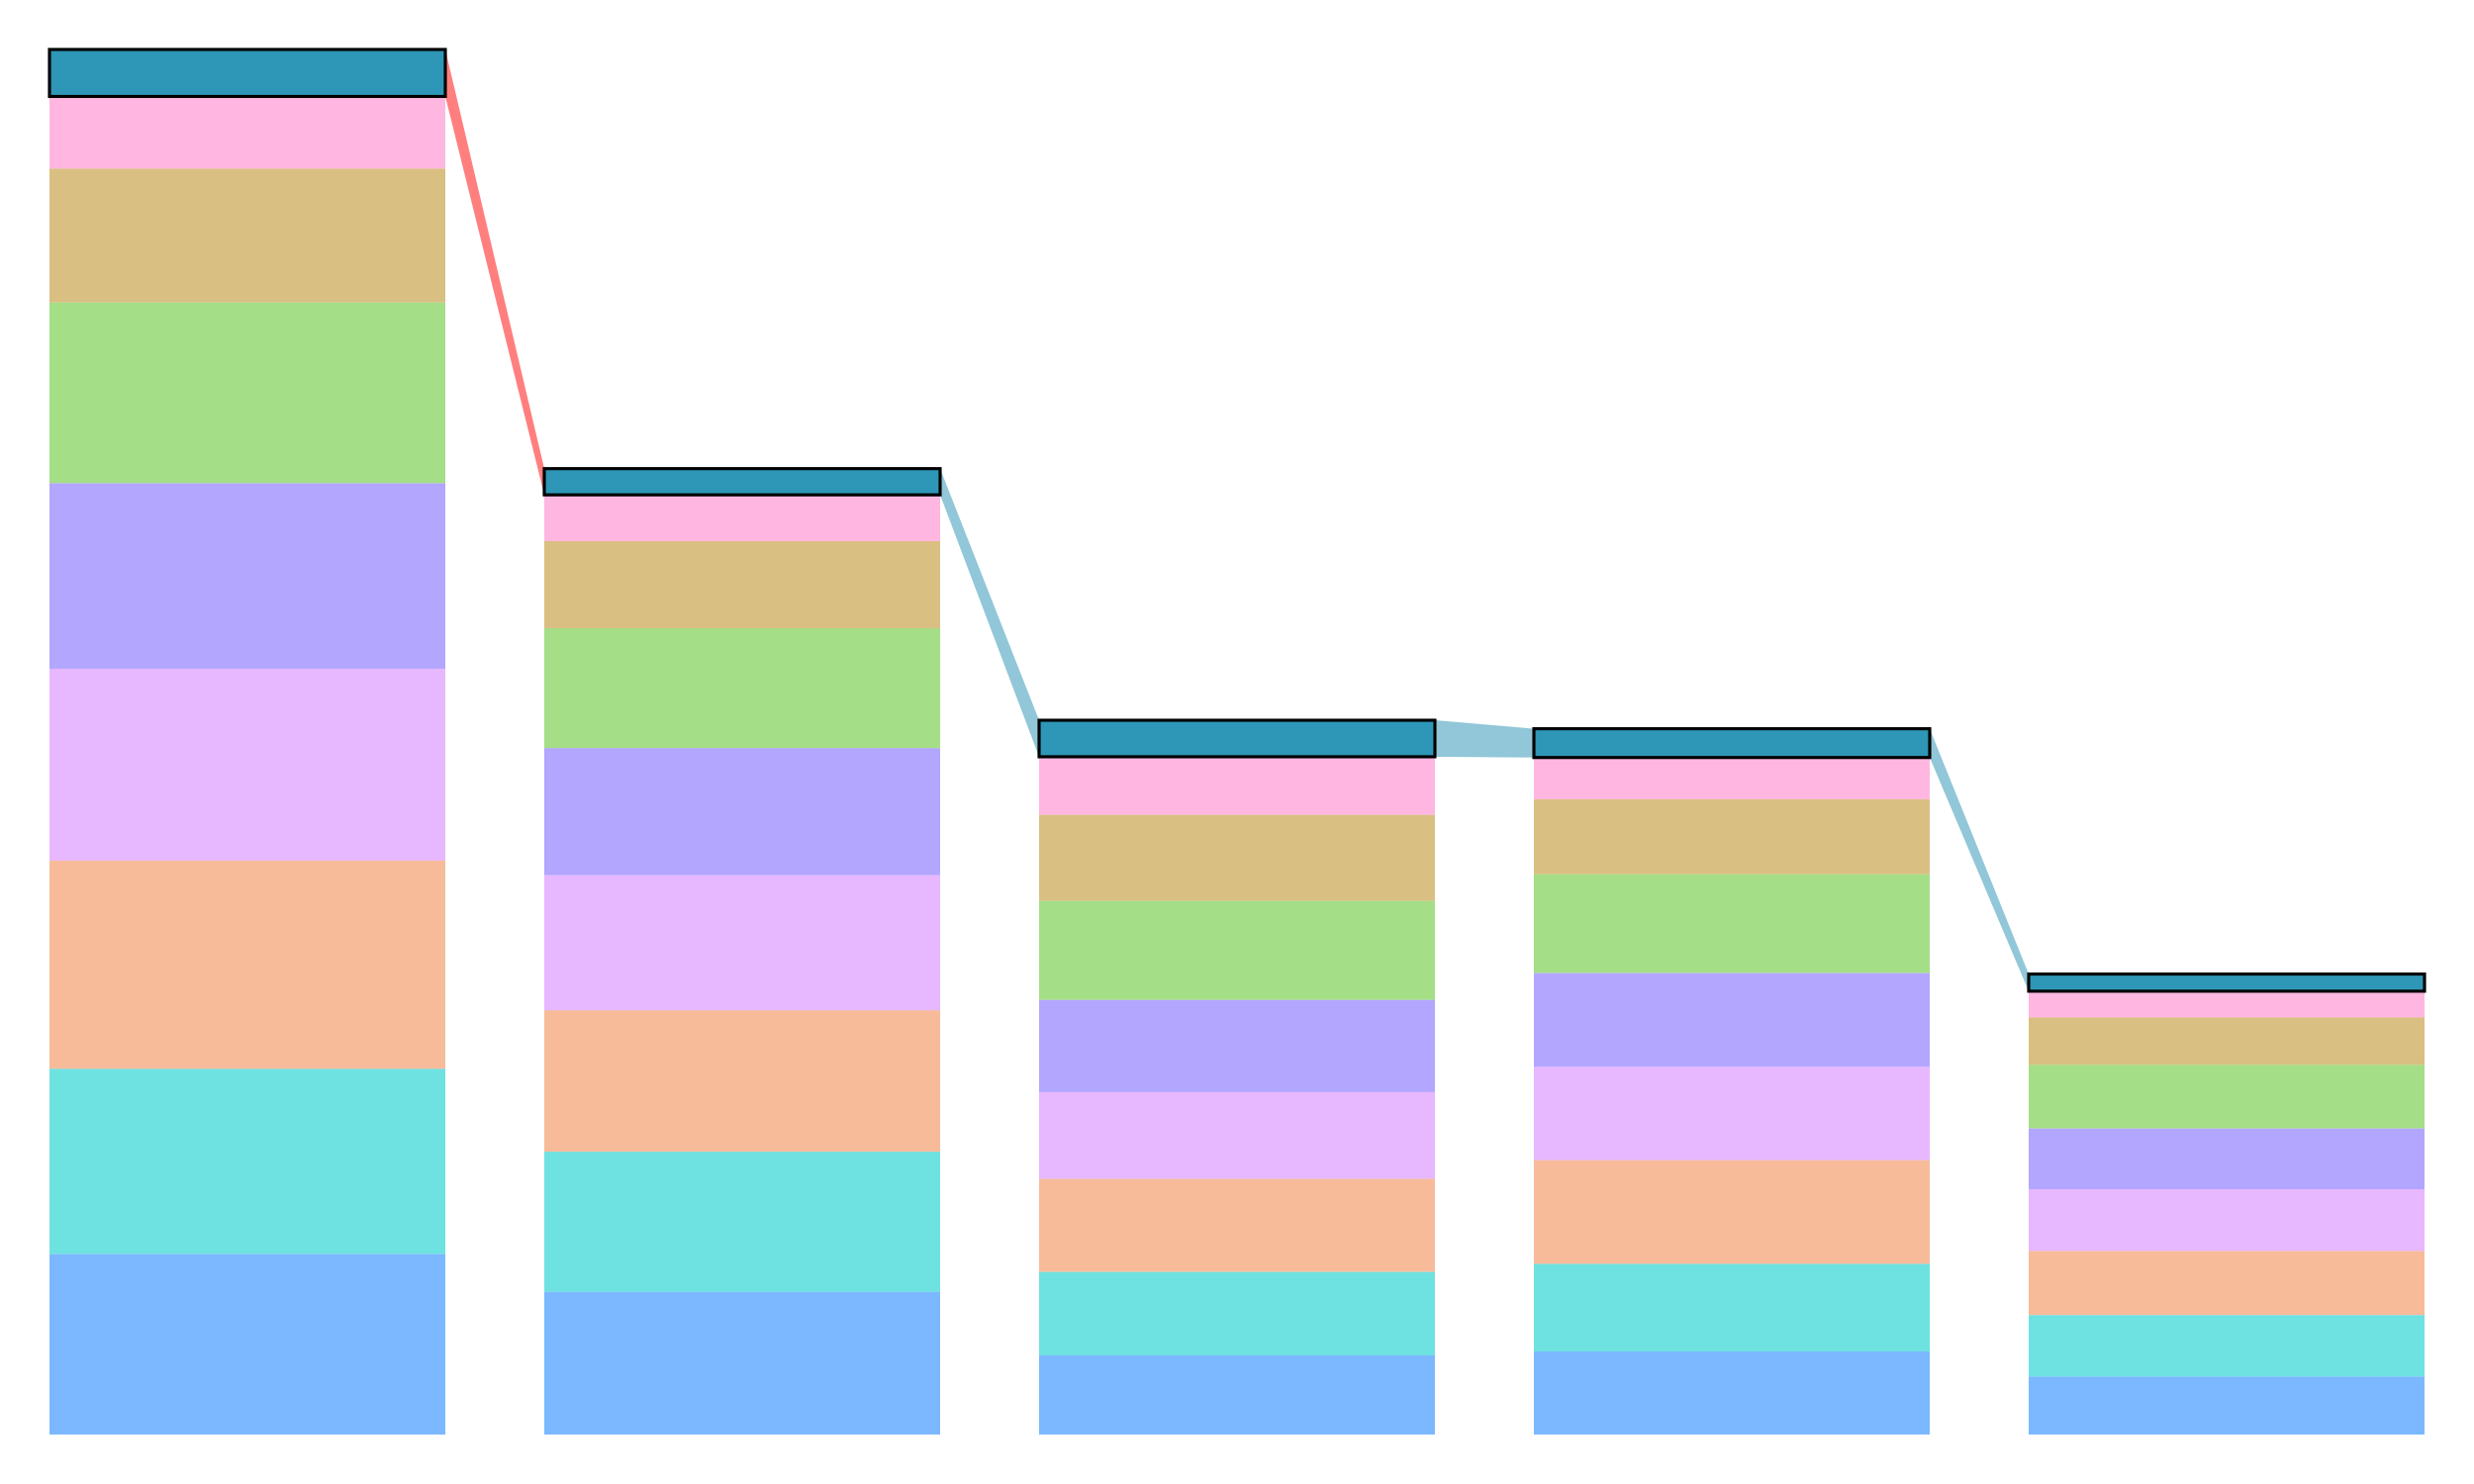 <svg
  xmlns="http://www.w3.org/2000/svg"
  width="800"
  height="480"
  style="background: transparent;"
  color-interpolation-filters="sRGB"
>
  <defs />
  <g id="g-svg-camera" transform="matrix(1,0,0,1,0,0)">
    <g id="g-root" fill="none" transform="matrix(1,0,0,1,0,0)">
      <g id="g-svg-1" fill="none" transform="matrix(1,0,0,1,0,0)" class="view">
        <g transform="matrix(1,0,0,1,0,0)">
          <path
            id="g-svg-2"
            fill="rgba(0,0,0,0)"
            class="area"
            d="M 0,0 l 800,0 l 0,480 l-800 0 z"
            width="800"
            height="480"
          />
        </g>
        <g transform="matrix(1,0,0,1,16,16)">
          <path
            id="g-svg-3"
            fill="rgba(0,0,0,0)"
            class="area"
            d="M 0,0 l 768,0 l 0,448 l-768 0 z"
            width="768"
            height="448"
          />
        </g>
        <g transform="matrix(1,0,0,1,16,16)">
          <path
            id="g-svg-4"
            fill="rgba(0,0,0,0)"
            class="area"
            d="M 0,0 l 768,0 l 0,448 l-768 0 z"
            width="768"
            height="448"
          />
        </g>
        <g transform="matrix(1,0,0,1,16,16)">
          <path
            id="g-svg-5"
            fill="rgba(0,0,0,0)"
            class="area"
            d="M 0,0 l 768,0 l 0,448 l-768 0 z"
            width="768"
            height="448"
          />
        </g>
        <g transform="matrix(1,0,0,1,16,16)">
          <path
            id="g-svg-6"
            fill="rgba(0,0,0,0)"
            class="plot"
            d="M 0,0 l 768,0 l 0,448 l-768 0 z"
            width="768"
            height="448"
          />
          <g
            id="g-svg-7"
            fill="none"
            transform="matrix(1,0,0,1,0,0)"
            class="main-layer"
          >
            <g transform="matrix(1,0,0,1,128,0)">
              <path
                id="g-svg-62"
                fill="rgba(255,0,0,1)"
                d="M 0,0 L 32,135.576 L 32,144.062 L 0,15.199 Z"
                class="element-link"
                fill-opacity="0.5"
              />
            </g>
            <g transform="matrix(1,0,0,1,288,135.576)">
              <path
                id="g-svg-63"
                fill="rgba(36,145,179,1)"
                d="M 0,0 L 32,81.384 L 32,93.201 L 0,8.486 Z"
                class="element-link"
                fill-opacity="0.5"
              />
            </g>
            <g transform="matrix(1,0,0,1,448,216.961)">
              <path
                id="g-svg-64"
                fill="rgba(36,145,179,1)"
                d="M 0,0 L 32,2.747 L 32,12.066 L 0,11.817 Z"
                class="element-link"
                fill-opacity="0.5"
              />
            </g>
            <g transform="matrix(1,0,0,1,608,219.708)">
              <path
                id="g-svg-65"
                fill="rgba(36,145,179,1)"
                d="M 0,0 L 32,79.342 L 32,84.893 L 0,9.319 Z"
                class="element-link"
                fill-opacity="0.5"
              />
            </g>
            <g transform="matrix(1,0,0,1,0,389.605)">
              <path
                id="g-svg-9"
                fill="rgba(23,131,255,1)"
                d="M 0,0 l 128,0 l 0,58.395 l-128 0 z"
                width="128"
                height="58.395"
                fill-opacity="0.95"
                stroke-width="0"
                stroke="rgba(23,131,255,1)"
                class="element"
                opacity="0.6"
              />
            </g>
            <g transform="matrix(1,0,0,1,320,422.375)">
              <path
                id="g-svg-10"
                fill="rgba(23,131,255,1)"
                d="M 0,0 l 128,0 l 0,25.626 l-128 0 z"
                width="128"
                height="25.626"
                fill-opacity="0.95"
                stroke-width="0"
                stroke="rgba(23,131,255,1)"
                class="element"
                opacity="0.6"
              />
            </g>
            <g transform="matrix(1,0,0,1,640,429.228)">
              <path
                id="g-svg-11"
                fill="rgba(23,131,255,1)"
                d="M 0,0 l 128,0 l 0,18.772 l-128 0 z"
                width="128"
                height="18.772"
                fill-opacity="0.95"
                stroke-width="0"
                stroke="rgba(23,131,255,1)"
                class="element"
                opacity="0.6"
              />
            </g>
            <g transform="matrix(1,0,0,1,480,421.112)">
              <path
                id="g-svg-12"
                fill="rgba(23,131,255,1)"
                d="M 0,0 l 128,0 l 0,26.888 l-128 0 z"
                width="128"
                height="26.888"
                fill-opacity="0.95"
                stroke-width="0"
                stroke="rgba(23,131,255,1)"
                class="element"
                opacity="0.6"
              />
            </g>
            <g transform="matrix(1,0,0,1,160,401.836)">
              <path
                id="g-svg-13"
                fill="rgba(23,131,255,1)"
                d="M 0,0 l 128,0 l 0,46.164 l-128 0 z"
                width="128"
                height="46.164"
                fill-opacity="0.95"
                stroke-width="0"
                stroke="rgba(23,131,255,1)"
                class="element"
                opacity="0.6"
              />
            </g>
            <g transform="matrix(1,0,0,1,0,329.681)">
              <path
                id="g-svg-14"
                fill="rgba(0,201,201,1)"
                d="M 0,0 l 128,0 l 0,59.924 l-128 0 z"
                width="128"
                height="59.924"
                fill-opacity="0.95"
                stroke-width="0"
                stroke="rgba(0,201,201,1)"
                class="element"
                opacity="0.6"
              />
            </g>
            <g transform="matrix(1,0,0,1,320,395.357)">
              <path
                id="g-svg-15"
                fill="rgba(0,201,201,1)"
                d="M 0,0 l 128,0 l 0,27.017 l-128 0 z"
                width="128"
                height="27.017"
                fill-opacity="0.95"
                stroke-width="0"
                stroke="rgba(0,201,201,1)"
                class="element"
                opacity="0.6"
              />
            </g>
            <g transform="matrix(1,0,0,1,640,409.34)">
              <path
                id="g-svg-16"
                fill="rgba(0,201,201,1)"
                d="M 0,0 l 128,0 l 0,19.888 l-128 0 z"
                width="128"
                height="19.888"
                fill-opacity="0.95"
                stroke-width="0"
                stroke="rgba(0,201,201,1)"
                class="element"
                opacity="0.6"
              />
            </g>
            <g transform="matrix(1,0,0,1,480,392.768)">
              <path
                id="g-svg-17"
                fill="rgba(0,201,201,1)"
                d="M 0,0 l 128,0 l 0,28.344 l-128 0 z"
                width="128"
                height="28.344"
                fill-opacity="0.95"
                stroke-width="0"
                stroke="rgba(0,201,201,1)"
                class="element"
                opacity="0.6"
              />
            </g>
            <g transform="matrix(1,0,0,1,160,356.513)">
              <path
                id="g-svg-18"
                fill="rgba(0,201,201,1)"
                d="M 0,0 l 128,0 l 0,45.323 l-128 0 z"
                width="128"
                height="45.323"
                fill-opacity="0.95"
                stroke-width="0"
                stroke="rgba(0,201,201,1)"
                class="element"
                opacity="0.6"
              />
            </g>
            <g transform="matrix(1,0,0,1,0,262.35)">
              <path
                id="g-svg-19"
                fill="rgba(240,136,77,1)"
                d="M 0,0 l 128,0 l 0,67.331 l-128 0 z"
                width="128"
                height="67.331"
                fill-opacity="0.95"
                stroke-width="0"
                stroke="rgba(240,136,77,1)"
                class="element"
                opacity="0.6"
              />
            </g>
            <g transform="matrix(1,0,0,1,320,365.248)">
              <path
                id="g-svg-20"
                fill="rgba(240,136,77,1)"
                d="M 0,0 l 128,0 l 0,30.109 l-128 0 z"
                width="128"
                height="30.109"
                fill-opacity="0.95"
                stroke-width="0"
                stroke="rgba(240,136,77,1)"
                class="element"
                opacity="0.6"
              />
            </g>
            <g transform="matrix(1,0,0,1,640,388.597)">
              <path
                id="g-svg-21"
                fill="rgba(240,136,77,1)"
                d="M 0,0 l 128,0 l 0,20.743 l-128 0 z"
                width="128"
                height="20.743"
                fill-opacity="0.95"
                stroke-width="0"
                stroke="rgba(240,136,77,1)"
                class="element"
                opacity="0.6"
              />
            </g>
            <g transform="matrix(1,0,0,1,480,359.223)">
              <path
                id="g-svg-22"
                fill="rgba(240,136,77,1)"
                d="M 0,0 l 128,0 l 0,33.544 l-128 0 z"
                width="128"
                height="33.544"
                fill-opacity="0.95"
                stroke-width="0"
                stroke="rgba(240,136,77,1)"
                class="element"
                opacity="0.6"
              />
            </g>
            <g transform="matrix(1,0,0,1,160,310.774)">
              <path
                id="g-svg-23"
                fill="rgba(240,136,77,1)"
                d="M 0,0 l 128,0 l 0,45.739 l-128 0 z"
                width="128"
                height="45.739"
                fill-opacity="0.95"
                stroke-width="0"
                stroke="rgba(240,136,77,1)"
                class="element"
                opacity="0.6"
              />
            </g>
            <g transform="matrix(1,0,0,1,0,200.296)">
              <path
                id="g-svg-24"
                fill="rgba(213,128,255,1)"
                d="M 0,0 l 128,0 l 0,62.054 l-128 0 z"
                width="128"
                height="62.054"
                fill-opacity="0.95"
                stroke-width="0"
                stroke="rgba(213,128,255,1)"
                class="element"
                opacity="0.6"
              />
            </g>
            <g transform="matrix(1,0,0,1,320,337.245)">
              <path
                id="g-svg-25"
                fill="rgba(213,128,255,1)"
                d="M 0,0 l 128,0 l 0,28.003 l-128 0 z"
                width="128"
                height="28.003"
                fill-opacity="0.95"
                stroke-width="0"
                stroke="rgba(213,128,255,1)"
                class="element"
                opacity="0.6"
              />
            </g>
            <g transform="matrix(1,0,0,1,640,368.639)">
              <path
                id="g-svg-26"
                fill="rgba(213,128,255,1)"
                d="M 0,0 l 128,0 l 0,19.957 l-128 0 z"
                width="128"
                height="19.957"
                fill-opacity="0.95"
                stroke-width="0"
                stroke="rgba(213,128,255,1)"
                class="element"
                opacity="0.6"
              />
            </g>
            <g transform="matrix(1,0,0,1,480,329.027)">
              <path
                id="g-svg-27"
                fill="rgba(213,128,255,1)"
                d="M 0,0 l 128,0 l 0,30.196 l-128 0 z"
                width="128"
                height="30.196"
                fill-opacity="0.95"
                stroke-width="0"
                stroke="rgba(213,128,255,1)"
                class="element"
                opacity="0.6"
              />
            </g>
            <g transform="matrix(1,0,0,1,160,267.074)">
              <path
                id="g-svg-28"
                fill="rgba(213,128,255,1)"
                d="M 0,0 l 128,0 l 0,43.7 l-128 0 z"
                width="128"
                height="43.7"
                fill-opacity="0.95"
                stroke-width="0"
                stroke="rgba(213,128,255,1)"
                class="element"
                opacity="0.6"
              />
            </g>
            <g transform="matrix(1,0,0,1,0,140.269)">
              <path
                id="g-svg-29"
                fill="rgba(120,99,255,1)"
                d="M 0,0 l 128,0 l 0,60.027 l-128 0 z"
                width="128"
                height="60.027"
                fill-opacity="0.95"
                stroke-width="0"
                stroke="rgba(120,99,255,1)"
                class="element"
                opacity="0.6"
              />
            </g>
            <g transform="matrix(1,0,0,1,320,307.394)">
              <path
                id="g-svg-30"
                fill="rgba(120,99,255,1)"
                d="M 0,0 l 128,0 l 0,29.851 l-128 0 z"
                width="128"
                height="29.851"
                fill-opacity="0.95"
                stroke-width="0"
                stroke="rgba(120,99,255,1)"
                class="element"
                opacity="0.6"
              />
            </g>
            <g transform="matrix(1,0,0,1,640,348.971)">
              <path
                id="g-svg-31"
                fill="rgba(120,99,255,1)"
                d="M 0,0 l 128,0 l 0,19.669 l-128 0 z"
                width="128"
                height="19.669"
                fill-opacity="0.95"
                stroke-width="0"
                stroke="rgba(120,99,255,1)"
                class="element"
                opacity="0.6"
              />
            </g>
            <g transform="matrix(1,0,0,1,480,298.693)">
              <path
                id="g-svg-32"
                fill="rgba(120,99,255,1)"
                d="M 0,0 l 128,0 l 0,30.335 l-128 0 z"
                width="128"
                height="30.335"
                fill-opacity="0.95"
                stroke-width="0"
                stroke="rgba(120,99,255,1)"
                class="element"
                opacity="0.6"
              />
            </g>
            <g transform="matrix(1,0,0,1,160,225.979)">
              <path
                id="g-svg-33"
                fill="rgba(120,99,255,1)"
                d="M 0,0 l 128,0 l 0,41.095 l-128 0 z"
                width="128"
                height="41.095"
                fill-opacity="0.95"
                stroke-width="0"
                stroke="rgba(120,99,255,1)"
                class="element"
                opacity="0.6"
              />
            </g>
            <g transform="matrix(1,0,0,1,0,81.831)">
              <path
                id="g-svg-34"
                fill="rgba(96,196,45,1)"
                d="M 0,0 l 128,0 l 0,58.438 l-128 0 z"
                width="128"
                height="58.438"
                fill-opacity="0.95"
                stroke-width="0"
                stroke="rgba(96,196,45,1)"
                class="element"
                opacity="0.6"
              />
            </g>
            <g transform="matrix(1,0,0,1,320,275.372)">
              <path
                id="g-svg-35"
                fill="rgba(96,196,45,1)"
                d="M 0,0 l 128,0 l 0,32.023 l-128 0 z"
                width="128"
                height="32.023"
                fill-opacity="0.95"
                stroke-width="0"
                stroke="rgba(96,196,45,1)"
                class="element"
                opacity="0.6"
              />
            </g>
            <g transform="matrix(1,0,0,1,640,328.417)">
              <path
                id="g-svg-36"
                fill="rgba(96,196,45,1)"
                d="M 0,0 l 128,0 l 0,20.553 l-128 0 z"
                width="128"
                height="20.553"
                fill-opacity="0.95"
                stroke-width="0"
                stroke="rgba(96,196,45,1)"
                class="element"
                opacity="0.6"
              />
            </g>
            <g transform="matrix(1,0,0,1,480,266.755)">
              <path
                id="g-svg-37"
                fill="rgba(96,196,45,1)"
                d="M 0,0 l 128,0 l 0,31.937 l-128 0 z"
                width="128"
                height="31.937"
                fill-opacity="0.95"
                stroke-width="0"
                stroke="rgba(96,196,45,1)"
                class="element"
                opacity="0.6"
              />
            </g>
            <g transform="matrix(1,0,0,1,160,187.212)">
              <path
                id="g-svg-38"
                fill="rgba(96,196,45,1)"
                d="M 0,0 l 128,0 l 0,38.768 l-128 0 z"
                width="128"
                height="38.768"
                fill-opacity="0.95"
                stroke-width="0"
                stroke="rgba(96,196,45,1)"
                class="element"
                opacity="0.6"
              />
            </g>
            <g transform="matrix(1,0,0,1,0,38.514)">
              <path
                id="g-svg-39"
                fill="rgba(189,143,36,1)"
                d="M 0,0 l 128,0 l 0,43.317 l-128 0 z"
                width="128"
                height="43.317"
                fill-opacity="0.95"
                stroke-width="0"
                stroke="rgba(189,143,36,1)"
                class="element"
                opacity="0.6"
              />
            </g>
            <g transform="matrix(1,0,0,1,320,247.502)">
              <path
                id="g-svg-40"
                fill="rgba(189,143,36,1)"
                d="M 0,0 l 128,0 l 0,27.87 l-128 0 z"
                width="128"
                height="27.87"
                fill-opacity="0.95"
                stroke-width="0"
                stroke="rgba(189,143,36,1)"
                class="element"
                opacity="0.6"
              />
            </g>
            <g transform="matrix(1,0,0,1,640,313.048)">
              <path
                id="g-svg-41"
                fill="rgba(189,143,36,1)"
                d="M 0,0 l 128,0 l 0,15.37 l-128 0 z"
                width="128"
                height="15.37"
                fill-opacity="0.95"
                stroke-width="0"
                stroke="rgba(189,143,36,1)"
                class="element"
                opacity="0.6"
              />
            </g>
            <g transform="matrix(1,0,0,1,480,242.472)">
              <path
                id="g-svg-42"
                fill="rgba(189,143,36,1)"
                d="M 0,0 l 128,0 l 0,24.283 l-128 0 z"
                width="128"
                height="24.283"
                fill-opacity="0.95"
                stroke-width="0"
                stroke="rgba(189,143,36,1)"
                class="element"
                opacity="0.6"
              />
            </g>
            <g transform="matrix(1,0,0,1,160,159.031)">
              <path
                id="g-svg-43"
                fill="rgba(189,143,36,1)"
                d="M 0,0 l 128,0 l 0,28.181 l-128 0 z"
                width="128"
                height="28.181"
                fill-opacity="0.95"
                stroke-width="0"
                stroke="rgba(189,143,36,1)"
                class="element"
                opacity="0.6"
              />
            </g>
            <g transform="matrix(1,0,0,1,0,15.199)">
              <path
                id="g-svg-44"
                fill="rgba(255,128,202,1)"
                d="M 0,0 l 128,0 l 0,23.315 l-128 0 z"
                width="128"
                height="23.315"
                fill-opacity="0.95"
                stroke-width="0"
                stroke="rgba(255,128,202,1)"
                class="element"
                opacity="0.6"
              />
            </g>
            <g transform="matrix(1,0,0,1,320,228.778)">
              <path
                id="g-svg-45"
                fill="rgba(255,128,202,1)"
                d="M 0,0 l 128,0 l 0,18.724 l-128 0 z"
                width="128"
                height="18.724"
                fill-opacity="0.95"
                stroke-width="0"
                stroke="rgba(255,128,202,1)"
                class="element"
                opacity="0.6"
              />
            </g>
            <g transform="matrix(1,0,0,1,640,304.601)">
              <path
                id="g-svg-46"
                fill="rgba(255,128,202,1)"
                d="M 0,0 l 128,0 l 0,8.447 l-128 0 z"
                width="128"
                height="8.447"
                fill-opacity="0.95"
                stroke-width="0"
                stroke="rgba(255,128,202,1)"
                class="element"
                opacity="0.6"
              />
            </g>
            <g transform="matrix(1,0,0,1,480,229.027)">
              <path
                id="g-svg-47"
                fill="rgba(255,128,202,1)"
                d="M 0,0 l 128,0 l 0,13.445 l-128 0 z"
                width="128"
                height="13.445"
                fill-opacity="0.95"
                stroke-width="0"
                stroke="rgba(255,128,202,1)"
                class="element"
                opacity="0.6"
              />
            </g>
            <g transform="matrix(1,0,0,1,160,144.062)">
              <path
                id="g-svg-48"
                fill="rgba(255,128,202,1)"
                d="M 0,0 l 128,0 l 0,14.968 l-128 0 z"
                width="128"
                height="14.968"
                fill-opacity="0.95"
                stroke-width="0"
                stroke="rgba(255,128,202,1)"
                class="element"
                opacity="0.6"
              />
            </g>
            <g transform="matrix(1,0,0,1,0,0)">
              <path
                id="g-svg-49"
                fill="rgba(36,145,179,1)"
                d="M 0,0 l 128,0 l 0,15.199 l-128 0 z"
                width="128"
                height="15.199"
                fill-opacity="0.95"
                stroke-width="1"
                stroke="rgba(0,0,0,1)"
                class="element"
              />
            </g>
            <g transform="matrix(1,0,0,1,320,216.961)">
              <path
                id="g-svg-50"
                fill="rgba(36,145,179,1)"
                d="M 0,0 l 128,0 l 0,11.817 l-128 0 z"
                width="128"
                height="11.817"
                fill-opacity="0.95"
                stroke-width="1"
                stroke="rgba(0,0,0,1)"
                class="element"
              />
            </g>
            <g transform="matrix(1,0,0,1,640,299.05)">
              <path
                id="g-svg-51"
                fill="rgba(36,145,179,1)"
                d="M 0,0 l 128,0 l 0,5.551 l-128 0 z"
                width="128"
                height="5.551"
                fill-opacity="0.95"
                stroke-width="1"
                stroke="rgba(0,0,0,1)"
                class="element"
              />
            </g>
            <g transform="matrix(1,0,0,1,480,219.708)">
              <path
                id="g-svg-52"
                fill="rgba(36,145,179,1)"
                d="M 0,0 l 128,0 l 0,9.319 l-128 0 z"
                width="128"
                height="9.319"
                fill-opacity="0.95"
                stroke-width="1"
                stroke="rgba(0,0,0,1)"
                class="element"
              />
            </g>
            <g transform="matrix(1,0,0,1,160,135.576)">
              <path
                id="g-svg-53"
                fill="rgba(36,145,179,1)"
                d="M 0,0 l 128,0 l 0,8.486 l-128 0 z"
                width="128"
                height="8.486"
                fill-opacity="0.95"
                stroke-width="1"
                stroke="rgba(0,0,0,1)"
                class="element"
              />
            </g>
          </g>
          <g
            id="g-svg-8"
            fill="none"
            transform="matrix(1,0,0,1,0,0)"
            class="label-layer"
          />
        </g>
      </g>
    </g>
  </g>
</svg>